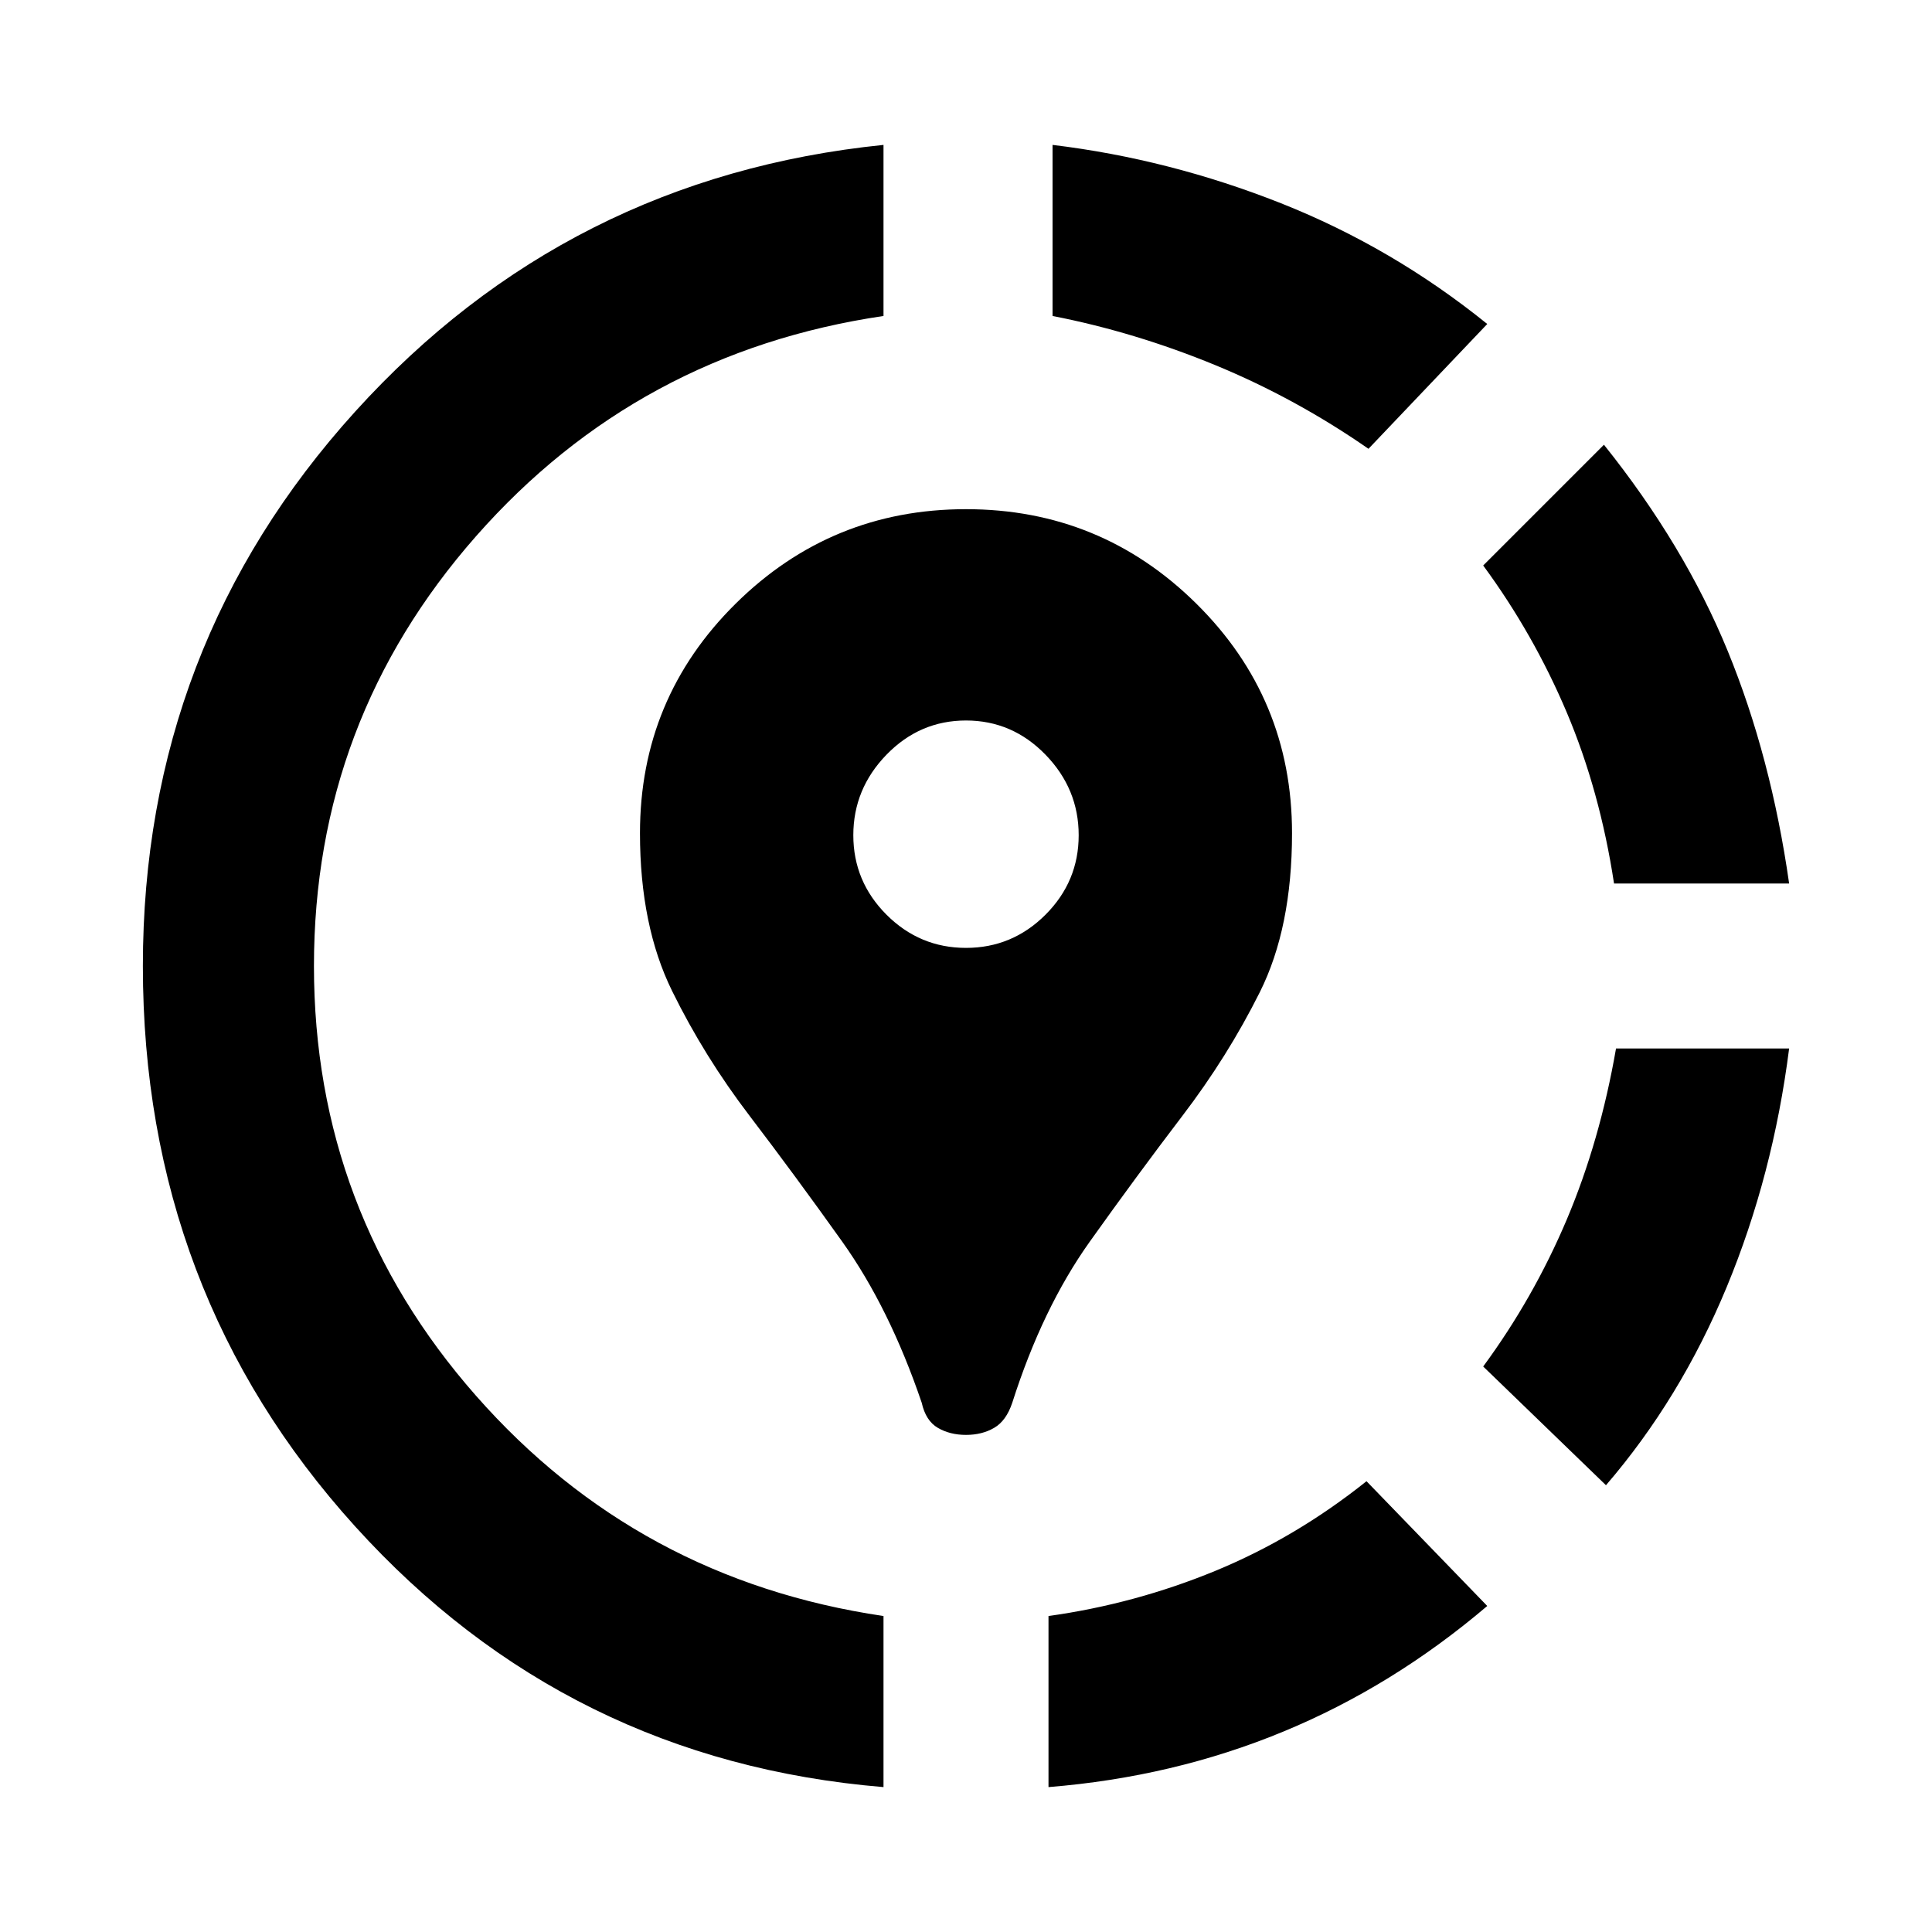 <svg xmlns="http://www.w3.org/2000/svg" height="40" width="40"><path d="M28.292 30.667 30.792 33.25Q28.833 34.917 26.562 35.854Q24.292 36.792 21.708 37V33.458Q23.5 33.208 25.167 32.521Q26.833 31.833 28.292 30.667ZM37.042 21.708Q36.708 24.333 35.75 26.646Q34.792 28.958 33.25 30.75L30.708 28.292Q31.75 26.875 32.438 25.25Q33.125 23.625 33.458 21.708ZM33.208 9.208Q34.875 11.292 35.771 13.479Q36.667 15.667 37.042 18.292H33.417Q33.125 16.375 32.438 14.75Q31.75 13.125 30.708 11.708ZM18.292 3V6.542Q13.208 7.292 9.854 11.104Q6.5 14.917 6.5 20Q6.5 25.083 9.854 28.896Q13.208 32.708 18.292 33.458V37Q11.75 36.458 7.354 31.604Q2.958 26.75 2.958 20Q2.958 13.375 7.354 8.521Q11.75 3.667 18.292 3ZM21.792 3Q24.208 3.292 26.521 4.208Q28.833 5.125 30.792 6.708L28.333 9.292Q26.833 8.25 25.167 7.562Q23.5 6.875 21.792 6.542ZM20 29.708Q19.667 29.708 19.417 29.562Q19.167 29.417 19.083 29.042Q18.417 27.083 17.438 25.708Q16.458 24.333 15.521 23.104Q14.583 21.875 13.917 20.521Q13.25 19.167 13.25 17.25Q13.25 14.458 15.229 12.5Q17.208 10.542 20 10.542Q22.792 10.542 24.771 12.5Q26.75 14.458 26.75 17.25Q26.75 19.208 26.083 20.542Q25.417 21.875 24.479 23.104Q23.542 24.333 22.562 25.708Q21.583 27.083 20.958 29.042Q20.833 29.417 20.583 29.562Q20.333 29.708 20 29.708ZM20 19.625Q20.958 19.625 21.646 18.938Q22.333 18.25 22.333 17.292Q22.333 16.333 21.646 15.625Q20.958 14.917 20 14.917Q19.042 14.917 18.354 15.625Q17.667 16.333 17.667 17.292Q17.667 18.25 18.354 18.938Q19.042 19.625 20 19.625Z"/></svg>